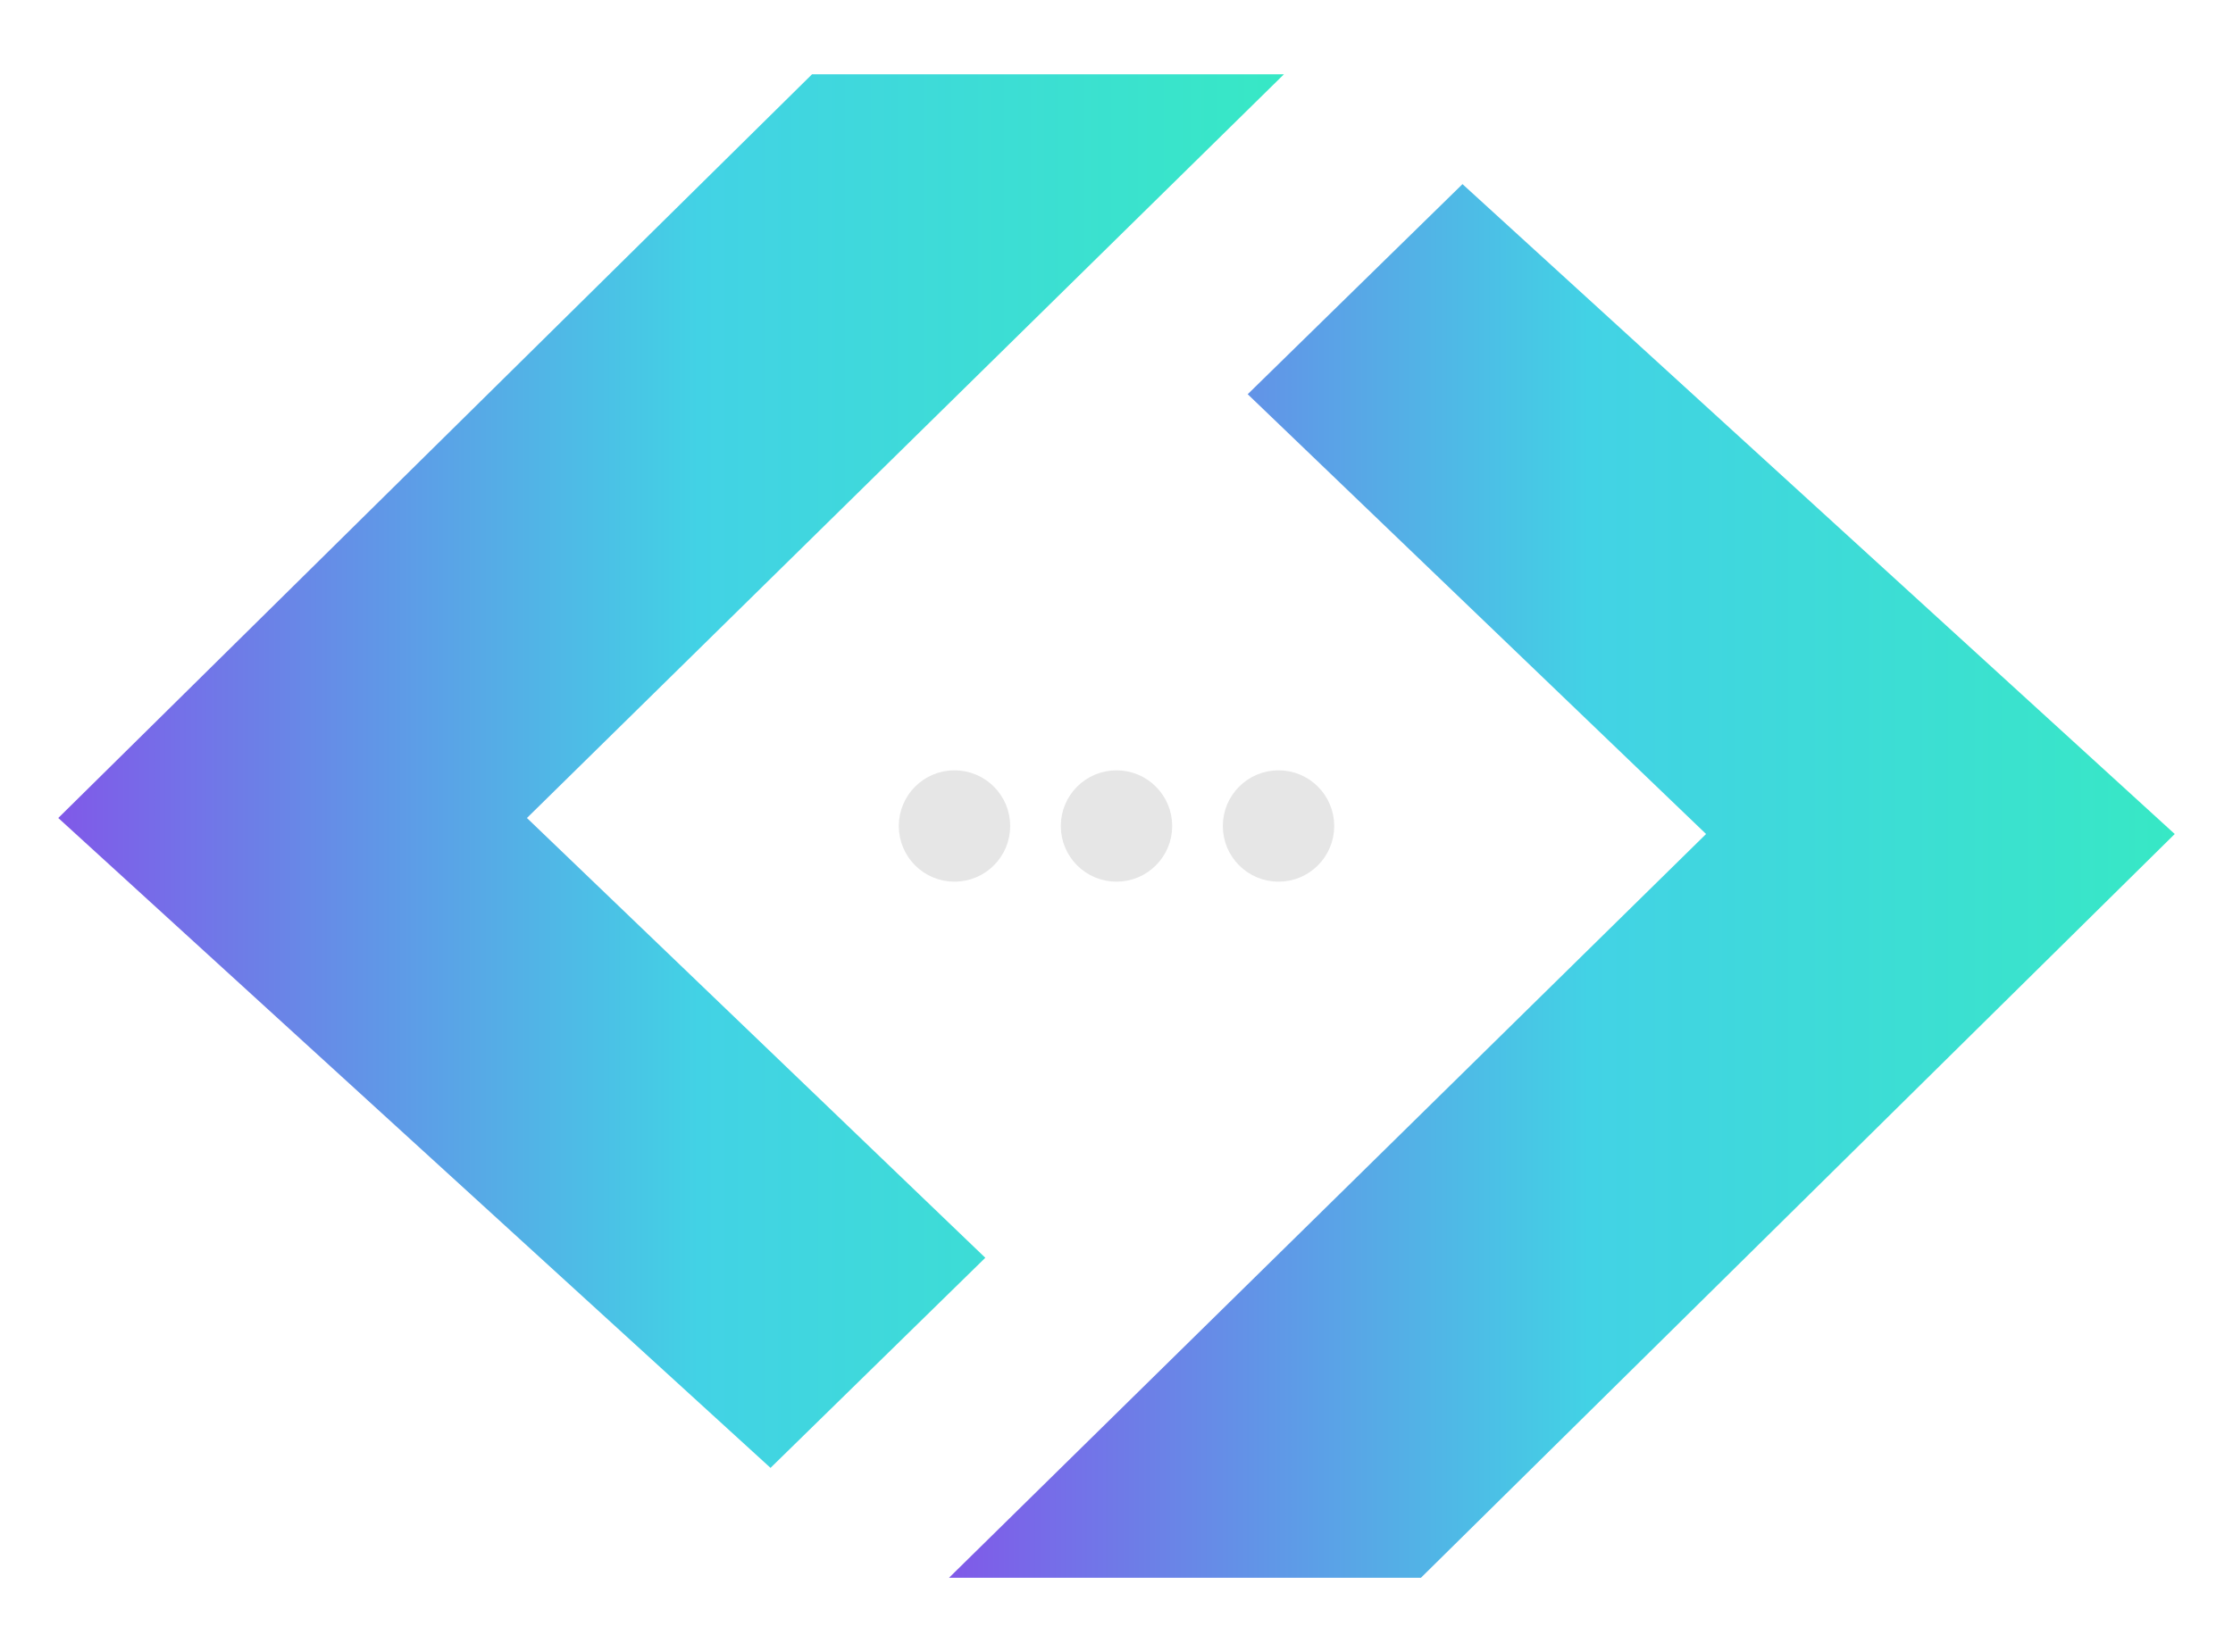 <?xml version="1.0" encoding="UTF-8"?>
<!DOCTYPE svg PUBLIC "-//W3C//DTD SVG 1.1//EN" "http://www.w3.org/Graphics/SVG/1.1/DTD/svg11.dtd">
<!-- Creator: CorelDRAW 2020 (64 Bit) -->
<svg xmlns="http://www.w3.org/2000/svg" xml:space="preserve" width="26.458mm" height="19.579mm" version="1.1" style="shape-rendering:geometricPrecision; text-rendering:geometricPrecision; image-rendering:optimizeQuality; fill-rule:evenodd; clip-rule:evenodd"
viewBox="0 0 2645.82 1957.88"
 xmlns:xlink="http://www.w3.org/1999/xlink"
 xmlns:xodm="http://www.corel.com/coreldraw/odm/2003">
 <defs>
  <style type="text/css">
   <![CDATA[
    .str0 {stroke:#E6E6E6;stroke-width:20;stroke-miterlimit:22.926}
    .fil2 {fill:#E6E6E6}
    .fil0 {fill:url(#id0);fill-rule:nonzero}
    .fil1 {fill:url(#id1);fill-rule:nonzero}
   ]]>
  </style>
  <linearGradient id="id0" gradientUnits="userSpaceOnUse" x1="69.04" y1="913.86" x2="1521.34" y2="913.86">
   <stop offset="0" style="stop-opacity:1; stop-color:#8059E8"/>
   <stop offset="0.255" style="stop-opacity:1; stop-color:#6195E7"/>
   <stop offset="0.522" style="stop-opacity:1; stop-color:#42D2E5"/>
   <stop offset="1" style="stop-opacity:1; stop-color:#37E8C5"/>
  </linearGradient>
  <linearGradient id="id1" gradientUnits="userSpaceOnUse" xlink:href="#id0" x1="1124.49" y1="1044.07" x2="2576.79" y2="1044.07">
  </linearGradient>
 </defs>
 <g id="Camada_x0020_1">
  <g id="_1985427136480">
   <g>
    <polygon class="fil0" points="912.97,1739.67 69.04,969.45 962.18,88 1521.34,88 624.35,969.45 1167.46,1490.68 "/>
    <polygon class="fil1" points="1732.86,218.21 2576.79,988.43 1683.65,1869.88 1124.49,1869.88 2021.48,988.43 1478.37,467.2 "/>
   </g>
   <g>
    <circle class="fil2 str0" cx="1130.95" cy="978.94" r="55.99"/>
    <circle class="fil2 str0" cx="1322.91" cy="978.94" r="55.99"/>
    <circle class="fil2 str0" cx="1514.89" cy="978.94" r="55.99"/>
   </g>
  </g>
 </g>
</svg>
